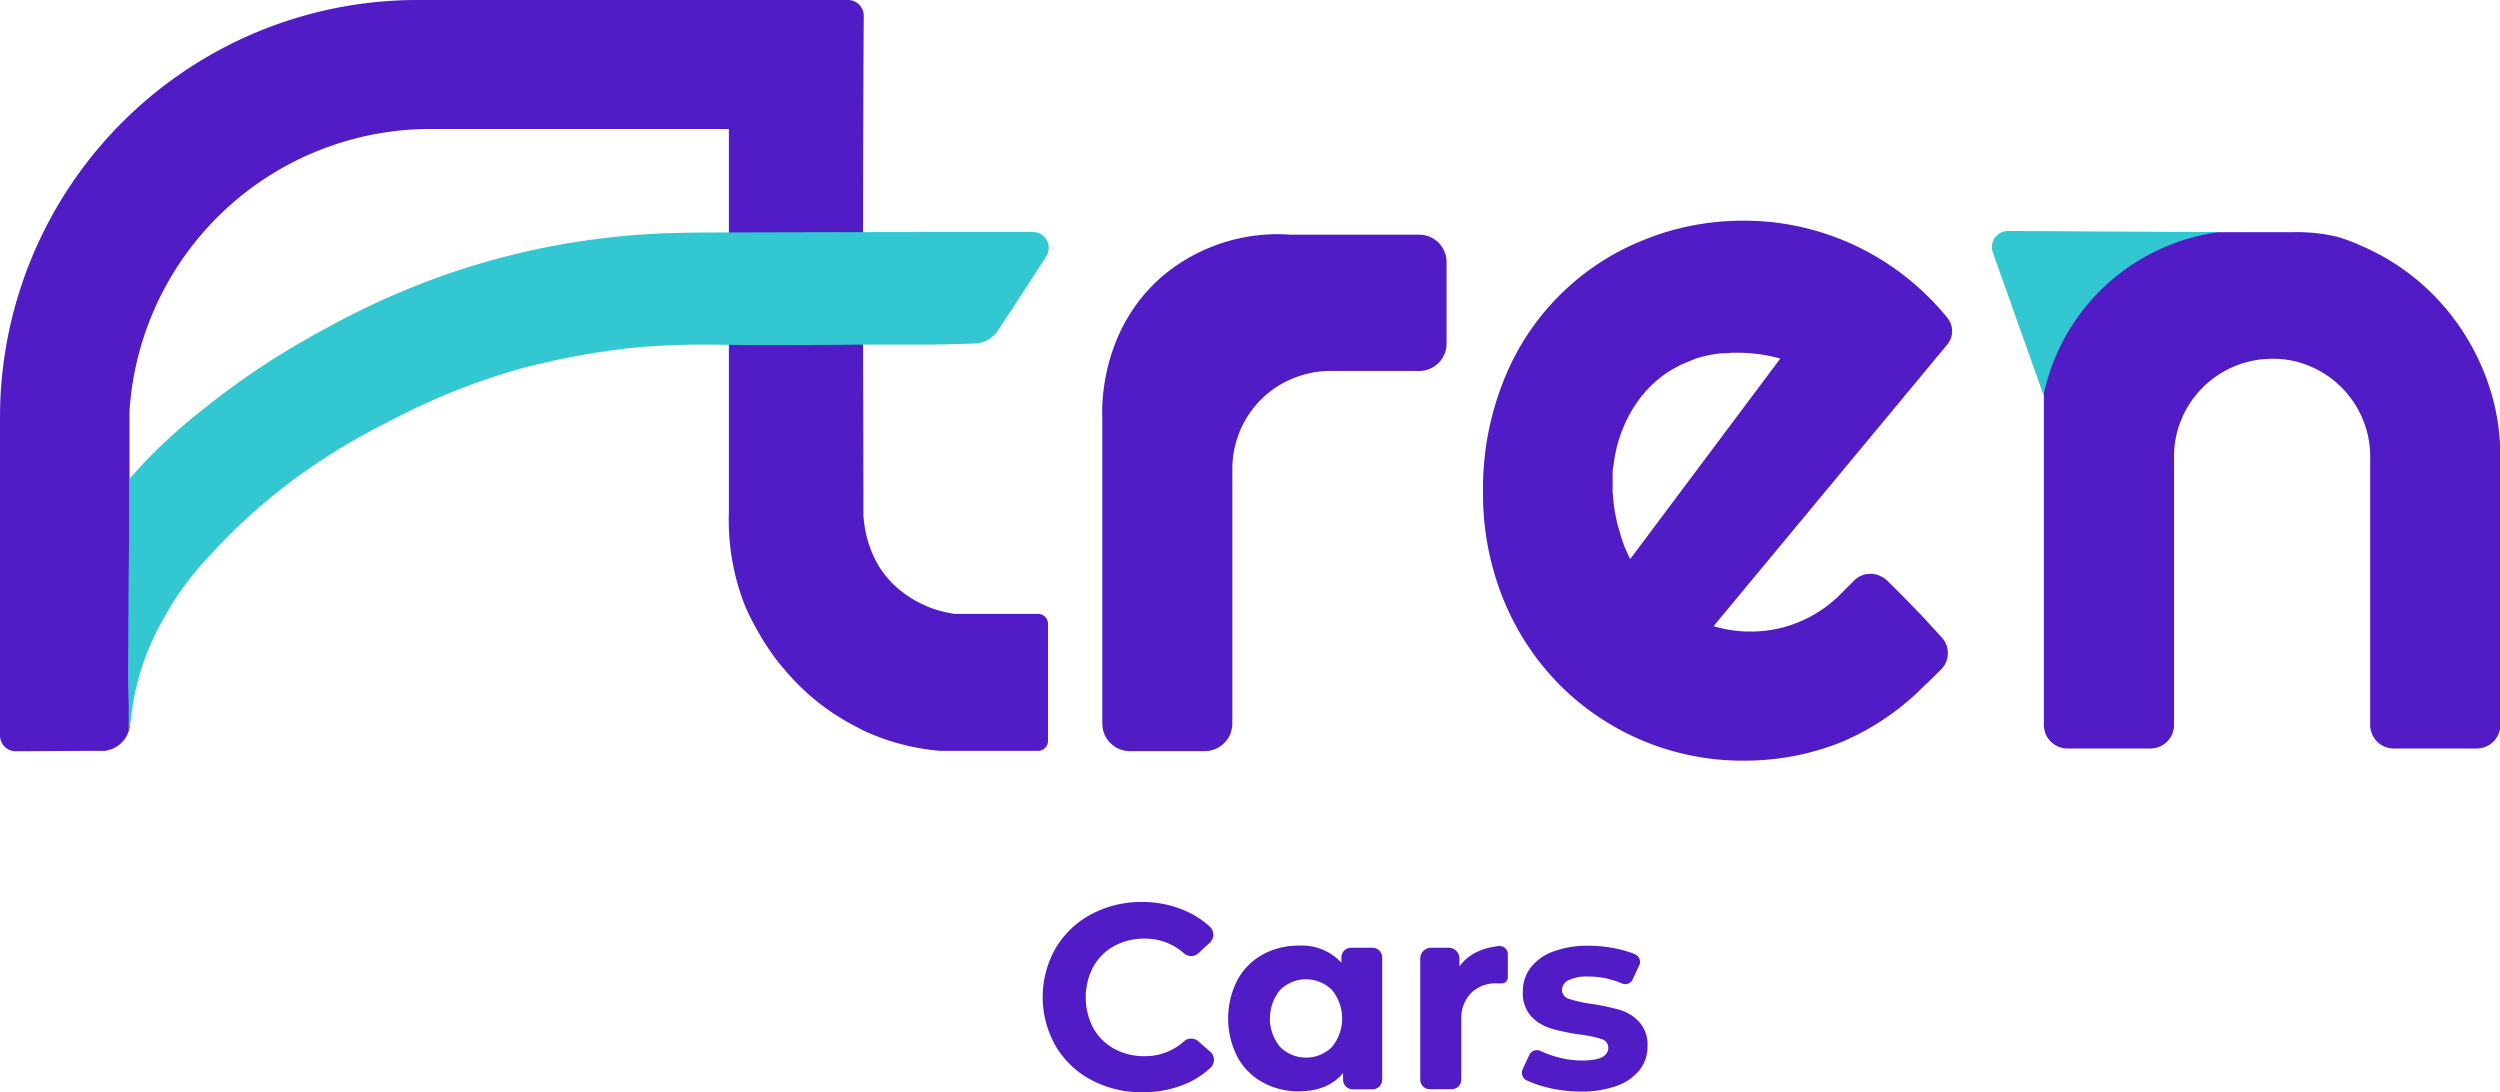 <svg xmlns="http://www.w3.org/2000/svg" viewBox="0 0 411.32 179.72"><defs><style>.cls-1{fill:#511bc6;}.cls-2{fill:#33c7d1;}</style></defs><title>LogoCars-Azul</title><g id="Layer_2" data-name="Layer 2"><g id="Layer_1-2" data-name="Layer 1"><path class="cls-1" d="M170.86,101l-5,0c-.77,0-1.93,0-3.4,0h-5.35a18.09,18.09,0,0,1-10.26-5,16.89,16.89,0,0,1-2.26-2.85,18,18,0,0,1-1.27-2.6,18.77,18.77,0,0,1-1.26-5.85l0,.14v-.45L142,56.46l.18-18.16v0H142q0-17.86.11-35.72A2.59,2.59,0,0,0,139.48,0H68.68A68.68,68.68,0,0,0,0,68.67V121a2.6,2.6,0,0,0,2.61,2.6l11.67-.06,2.13,0h.78v0a4.73,4.73,0,0,0,4.2-4.33c-.13-2.49-.21-5.08-.22-7.77q0-4.41.14-8.48l0-23.68V67.58A49.64,49.64,0,0,1,70.82,21.22h49.1q0,9.06,0,17.11l0,18.18c0,13.33,0,23,0,27.86a38.26,38.26,0,0,0,2.71,15.43,45.44,45.44,0,0,0,5.15,8.8c.39.5.8,1,1.21,1.46h0a37.64,37.64,0,0,0,12.08,9.61h0c.63.34,1,.53,1,.53v0a37.31,37.31,0,0,0,12.35,3.31l-.15-.07.16,0s0,.07,0,.1l16.38,0a1.62,1.62,0,0,0,1.61-1.61q0-9.64,0-19.29A1.63,1.63,0,0,0,170.86,101Z"/><path class="cls-1" d="M21.39,117.56V114h0C21.4,115.2,21.4,116.38,21.39,117.56Z"/><path class="cls-1" d="M212.31,38.61l21.19,0A4.51,4.51,0,0,1,238,43.17l0,13.38a4.5,4.5,0,0,1-4.5,4.48H219a16.1,16.1,0,0,0-6.35,1.26,15.78,15.78,0,0,0-5.18,3.45A16,16,0,0,0,204,70.92a16.34,16.34,0,0,0-1.25,6.35v41.78a4.53,4.53,0,0,1-4.53,4.53H185.89a4.53,4.53,0,0,1-4.53-4.53V68.77c-.07-1.58-.47-14.5,10-23.42A29.41,29.41,0,0,1,212.31,38.61Z"/><path class="cls-1" d="M408.38,60.49a38.46,38.46,0,0,0-8.05-12A37.4,37.4,0,0,0,388.4,40.4a25.72,25.72,0,0,0-4-1.47,28,28,0,0,0-6.92-.73c-1,0-2,0-2.88,0v0H357.85c-2.3.65-13.08,3.95-18.58,14.61a27.83,27.83,0,0,0-3,12.2h0v54.25a3.89,3.89,0,0,0,3.88,3.89h13.65a3.89,3.89,0,0,0,3.89-3.89V75.12a15.71,15.71,0,0,1,1.26-6.24,16.18,16.18,0,0,1,15-9.85,15.36,15.36,0,0,1,6.19,1.26,16.11,16.11,0,0,1,8.56,8.59,15.88,15.88,0,0,1,1.26,6.24v44.14a3.89,3.89,0,0,0,3.88,3.89h13.65a3.89,3.89,0,0,0,3.89-3.89V75.12A36.73,36.73,0,0,0,408.38,60.49Z"/><path class="cls-1" d="M265.38,76.9c0-.26.07-.51.11-.77C265.45,76.39,265.4,76.64,265.38,76.9Z"/><path class="cls-1" d="M265.25,78.84c0-.23,0-.46,0-.69C265.28,78.38,265.26,78.61,265.25,78.84Z"/><path class="cls-1" d="M265.27,80.8c0-.22,0-.45,0-.67C265.26,80.35,265.26,80.58,265.27,80.8Z"/><path class="cls-1" d="M265.8,74.33c.08-.38.16-.77.26-1.14C266,73.56,265.88,74,265.8,74.33Z"/><path class="cls-1" d="M266.27,72.48c.12-.38.23-.76.36-1.13C266.5,71.72,266.39,72.1,266.27,72.48Z"/><path class="cls-1" d="M266.89,70.69c.14-.38.3-.75.46-1.12C267.19,69.94,267,70.31,266.89,70.69Z"/><path class="cls-1" d="M268.11,91.76c0,.06.05.13.08.19h0c-.33-.64-.61-1.29-.88-1.94C267.56,90.59,267.82,91.18,268.11,91.76Z"/><path class="cls-1" d="M267.64,69c.18-.37.37-.74.58-1.1C268,68.23,267.82,68.6,267.64,69Z"/><path class="cls-1" d="M265.44,82.78c0-.22-.05-.44-.07-.66C265.39,82.34,265.41,82.56,265.44,82.78Z"/><path class="cls-1" d="M266.68,88.29l.22.57c-.09-.23-.18-.47-.26-.7A.5.5,0,0,1,266.68,88.29Z"/><path class="cls-1" d="M265.76,84.77c-.05-.22-.09-.43-.12-.64C265.67,84.34,265.71,84.55,265.76,84.77Z"/><path class="cls-1" d="M266.22,86.74c-.05-.2-.11-.39-.16-.59C266.11,86.35,266.17,86.54,266.22,86.74Z"/><path class="cls-1" d="M284.94,58h0Z"/><path class="cls-1" d="M283.29,58.11l.4,0Z"/><path class="cls-1" d="M281.62,58.34l.55-.09Z"/><path class="cls-1" d="M279.94,58.71l.68-.16Z"/><path class="cls-1" d="M274.3,61.25c-.3.2-.6.38-.9.61A18.29,18.29,0,0,0,272,63.07a18.43,18.43,0,0,1,1.44-1.21C273.7,61.64,274,61.45,274.3,61.25Z"/><path class="cls-1" d="M268.53,67.34c.22-.37.46-.73.7-1.08C269,66.61,268.75,67,268.53,67.34Z"/><path class="cls-1" d="M270.7,64.38c.35-.4.73-.79,1.11-1.16C271.43,63.59,271.05,64,270.7,64.38Z"/><path class="cls-1" d="M278.27,59.23,279,59Z"/><path class="cls-1" d="M275,60.8c.28-.17.57-.31.85-.46C275.54,60.49,275.25,60.63,275,60.8Z"/><path class="cls-1" d="M276.6,59.92l.82-.34Z"/><path class="cls-1" d="M269.55,65.81c.27-.38.56-.74.86-1.09C270.11,65.07,269.82,65.43,269.55,65.81Z"/><path class="cls-1" d="M316.48,101.61c-1.41-1.48-3.17-3.29-5.55-5.66l-.37-.36-.09-.08s0,0,0,0a3.88,3.88,0,0,0-1-.68,3.77,3.77,0,0,0-4.25.53l-2.44,2.43c-.13.14-.27.27-.4.4l0,0a21,21,0,0,1-9.15,5.07,21.2,21.2,0,0,1-11.3-.24L320.4,56.66a3.44,3.44,0,0,0,0-4.36,42.91,42.91,0,0,0-5.17-5.36,43.07,43.07,0,0,0-18-9.38A42.61,42.61,0,0,0,287,36.31a43.22,43.22,0,0,0-16.68,3.22A41.09,41.09,0,0,0,247.4,62.6,47.58,47.58,0,0,0,244,80.81a46.07,46.07,0,0,0,3.37,17.85,43.07,43.07,0,0,0,9.22,14A42.49,42.49,0,0,0,287,125.15a43.15,43.15,0,0,0,10.24-1.22,44,44,0,0,0,5.59-1.78,42.24,42.24,0,0,0,14.06-9.62l0,0,.06,0h0l2.39-2.36a3.81,3.81,0,0,0,.1-5.33ZM268.2,92h0c0-.06-.05-.13-.08-.19-.29-.58-.55-1.17-.79-1.76-.16-.38-.29-.76-.42-1.14l-.22-.57a.5.5,0,0,0,0-.13c-.15-.47-.29-1-.42-1.42-.05-.2-.11-.39-.16-.59q-.17-.69-.3-1.38c-.05-.22-.09-.43-.12-.64-.08-.45-.15-.9-.2-1.35,0-.22-.05-.44-.07-.66,0-.44-.08-.88-.1-1.32,0-.22,0-.45,0-.67,0-.43,0-.86,0-1.29,0-.23,0-.46,0-.69,0-.42,0-.84.09-1.25s.07-.51.11-.77c.08-.61.18-1.21.31-1.8.08-.38.16-.77.26-1.14s.14-.48.21-.71c.12-.38.23-.76.36-1.13s.17-.44.26-.66c.14-.38.3-.75.46-1.12.09-.2.19-.4.29-.6.18-.37.37-.74.58-1.1l.31-.53c.22-.37.46-.73.7-1.08.1-.15.21-.31.32-.45.27-.38.56-.74.86-1.09l.29-.34c.35-.4.73-.79,1.11-1.16l.16-.15a18.29,18.29,0,0,1,1.43-1.21c.3-.23.6-.41.9-.61s.44-.31.67-.45.57-.31.85-.46.52-.29.78-.42l.82-.34.85-.35L279,59c.31-.1.62-.2.92-.28l.68-.16c.33-.08.67-.15,1-.21l.55-.09c.38-.06.75-.11,1.12-.14l.4,0c.43,0,.84-.06,1.25-.08h.21a26.81,26.81,0,0,1,7.78.95Z"/><path class="cls-2" d="M169.93,38.17h-7.34c-16.65,0-42.69.06-45.19.09l-2.26,0c-3.58.05-5.37.08-7.52.2a127.86,127.86,0,0,0-17.4,2.15,125.75,125.75,0,0,0-15.53,4.1,130.44,130.44,0,0,0-21.61,9.61A134,134,0,0,0,41.57,61.3c-1.07.73-4.12,2.83-7.88,5.83a95,95,0,0,0-7.45,6.44c-2.08,2-3.73,3.84-4.9,5.19v0c-.27,21.7-.28,32.42-.17,37.13v2.58h0c0,.49,0,1,0,1.46v.28h0c.06-.24.13-.49.18-.75s0-.27.07-.41a4.26,4.26,0,0,0,.13-.8h0c.08-.66.19-1.65.39-2.89a42.79,42.79,0,0,1,5.2-14c3.12-5.62,6.48-9.09,10.08-12.81A94.17,94.17,0,0,1,50.55,77.29a104.87,104.87,0,0,1,13.1-7.77,110.55,110.55,0,0,1,21.54-8.75,122.62,122.62,0,0,1,19.62-3.62c4.61-.41,9.41-.45,9.41-.45,1.77,0,3.08,0,3.54,0,3.33.08,10,.12,24.39,0,6.09,0,6.74,0,10.17,0,3.11,0,5.84-.12,8.05-.19a4.77,4.77,0,0,0,3.84-2.16l0,0s0,0,0,0l1.16-1.78c.29-.43.58-.88.87-1.3h0l5.84-9A2.61,2.61,0,0,0,169.93,38.17Z"/><path class="cls-2" d="M336.22,65l-8.34-23.44A2.66,2.66,0,0,1,330.4,38l34.69.19A34.1,34.1,0,0,0,336.22,65Z"/><path class="cls-1" d="M197.18,171.34a1.78,1.78,0,0,0-2.4,0,9.46,9.46,0,0,1-6.49,2.43,10.15,10.15,0,0,1-5-1.23,8.75,8.75,0,0,1-3.44-3.44,10.86,10.86,0,0,1,0-10,8.82,8.82,0,0,1,3.44-3.44,10.15,10.15,0,0,1,5-1.23,9.49,9.49,0,0,1,6.49,2.41,1.79,1.79,0,0,0,2.39,0l1.88-1.74a1.8,1.8,0,0,0,0-2.64,14.51,14.51,0,0,0-4-2.59A17.68,17.68,0,0,0,188,148.4a17.49,17.49,0,0,0-8.42,2,14.9,14.9,0,0,0-5.88,5.58,16.22,16.22,0,0,0,0,16.14,14.9,14.9,0,0,0,5.88,5.58,17.38,17.38,0,0,0,8.37,2,17.83,17.83,0,0,0,7.14-1.38,14.25,14.25,0,0,0,4.06-2.63,1.79,1.79,0,0,0,0-2.63Z"/><path class="cls-1" d="M225.82,155.93h-3.5a1.61,1.61,0,0,0-1.62,1.62v.84a8.89,8.89,0,0,0-7-2.81,12.09,12.09,0,0,0-5.95,1.47,10.53,10.53,0,0,0-4.17,4.2,13.88,13.88,0,0,0,0,12.63,10.53,10.53,0,0,0,4.17,4.2,12.09,12.09,0,0,0,5.95,1.47c3.17,0,5.6-1,7.27-3v1.06a1.61,1.61,0,0,0,1.62,1.62h3.2a1.61,1.61,0,0,0,1.62-1.62v-20A1.61,1.61,0,0,0,225.82,155.93Zm-6.68,16.33a6.06,6.06,0,0,1-8.52,0,7.37,7.37,0,0,1,0-9.39,6.06,6.06,0,0,1,8.52,0,7.4,7.4,0,0,1,0,9.39Z"/><path class="cls-1" d="M246.65,155.65a11.06,11.06,0,0,0-3.26.8,7.51,7.51,0,0,0-3.27,2.55v-1.3a1.77,1.77,0,0,0-1.77-1.77h-2.9a1.78,1.78,0,0,0-1.78,1.77v19.94a1.56,1.56,0,0,0,1.57,1.56h3.62a1.56,1.56,0,0,0,1.56-1.56V167.29a5.88,5.88,0,0,1,1.65-3.94,5.59,5.59,0,0,1,2-1.23,5.79,5.79,0,0,1,2.32-.32h.69a1,1,0,0,0,1-1.05V157A1.34,1.34,0,0,0,246.65,155.65Z"/><path class="cls-1" d="M269.72,168.17a7.08,7.08,0,0,0-3.16-2,38.48,38.48,0,0,0-4.68-1,21.59,21.59,0,0,1-3.72-.82,1.56,1.56,0,0,1-1.17-1.52,1.81,1.81,0,0,1,1.09-1.56,6.86,6.86,0,0,1,3.24-.6,13.65,13.65,0,0,1,5.55,1.14,1.34,1.34,0,0,0,1.75-.68l1.09-2.31A1.38,1.38,0,0,0,269,157a16.18,16.18,0,0,0-2.77-.86,22.66,22.66,0,0,0-4.91-.54,15.92,15.92,0,0,0-5.77.95,8.24,8.24,0,0,0-3.72,2.66,6.33,6.33,0,0,0-1.28,3.92,5.67,5.67,0,0,0,1.36,4.07,7.38,7.38,0,0,0,3.22,2,36,36,0,0,0,4.72,1,17.62,17.62,0,0,1,3.59.74,1.5,1.5,0,0,1,1.17,1.43q0,2.11-4.28,2.12a15.7,15.7,0,0,1-4.33-.63,16.77,16.77,0,0,1-2.55-.95,1.36,1.36,0,0,0-1.83.65l-1.1,2.36a1.38,1.38,0,0,0,.64,1.82,18.35,18.35,0,0,0,3.24,1.14,22.88,22.88,0,0,0,5.67.71,16.84,16.84,0,0,0,5.9-.93,8.28,8.28,0,0,0,3.79-2.62,6.17,6.17,0,0,0,1.3-3.85A5.6,5.6,0,0,0,269.72,168.17Z"/></g></g></svg>